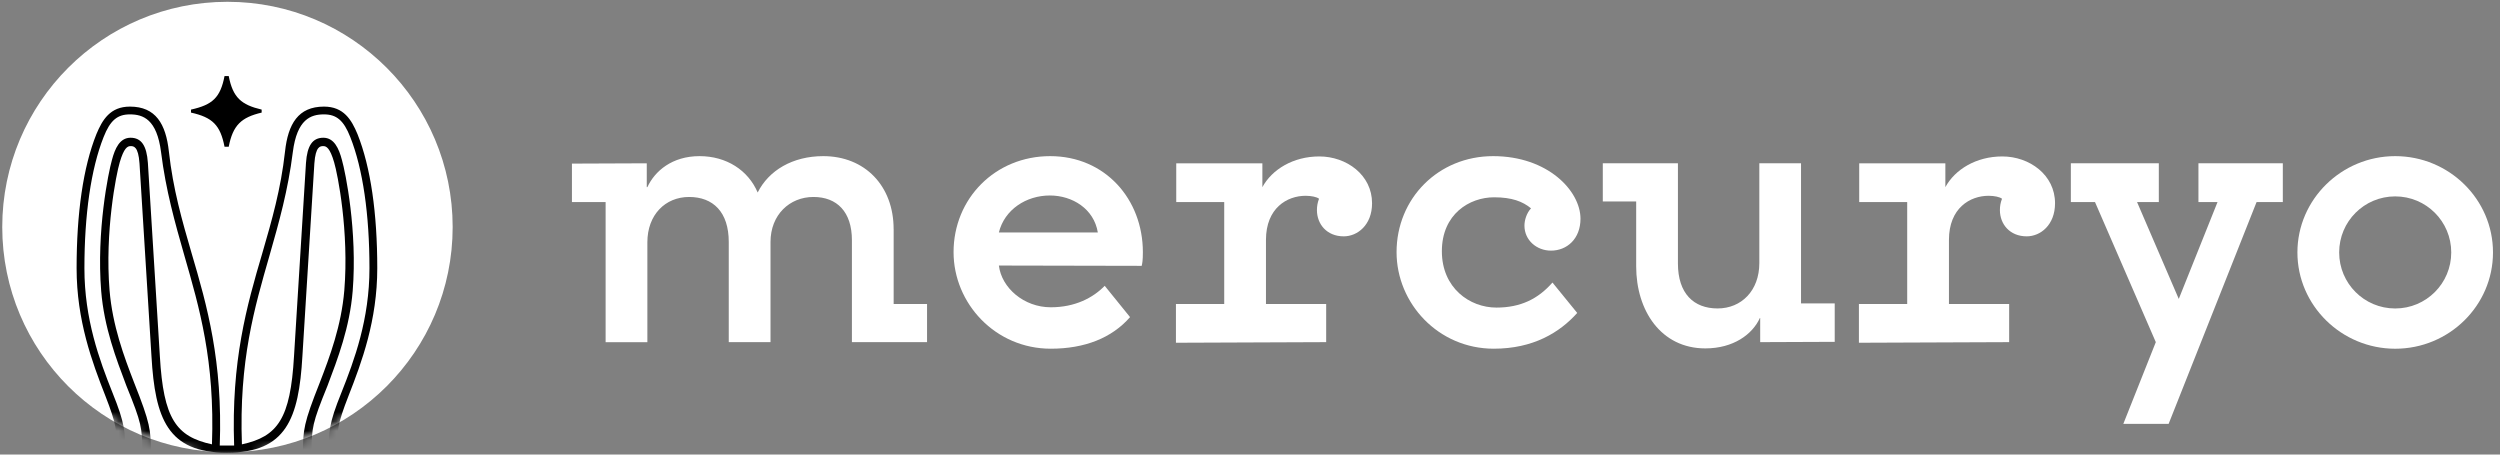 <svg viewBox="0 0 264 48" fill="none" xmlns="http://www.w3.org/2000/svg">
<rect x="0" y="0" width="264" height="48" fill="#808080" stroke="none"/>
<path d="M139.321 16.52C136.55 16.52 134.316 17.904 133.307 19.763V17.245H124.211V21.336H129.278V32.103H124.179V36.194L140.044 36.13V32.1H133.686V25.334C133.686 21.965 135.921 20.675 137.873 20.675C138.471 20.675 139.071 20.8 139.289 20.989C139.132 21.397 139.068 21.776 139.068 22.187C139.068 23.667 140.108 24.958 141.9 24.958C143.349 24.958 144.89 23.76 144.89 21.464C144.893 18.469 142.186 16.52 139.321 16.52Z" fill="white"/>
<path d="M110.894 16.488C105.102 16.488 100.696 20.957 100.696 26.625C100.696 32.039 105.104 36.823 110.958 36.823C114.548 36.823 117.412 35.69 119.333 33.487L116.658 30.182C115.431 31.441 113.54 32.449 110.961 32.449C108.129 32.449 105.766 30.404 105.483 28.041L120.562 28.073C120.626 27.79 120.687 27.537 120.687 26.625C120.685 21.051 116.719 16.488 110.894 16.488ZM105.481 24.547C106.078 22.123 108.377 20.643 110.862 20.643C113.255 20.643 115.522 22.059 115.93 24.547H105.481Z" fill="white"/>
<path d="M94.367 24.2C94.367 19.605 91.314 16.488 86.937 16.488C83.694 16.488 81.177 18 80.011 20.328C79.003 17.968 76.707 16.488 73.872 16.488C70.975 16.488 69.149 18.061 68.362 19.763H68.298V17.245L60.396 17.277V21.339H63.953V36.135H68.362V25.585C68.362 22.688 70.25 20.8 72.77 20.8C75.291 20.8 76.957 22.374 76.957 25.553V36.13H81.366V25.553C81.366 22.688 83.379 20.8 85.9 20.8C88.388 20.8 89.962 22.374 89.962 25.366V36.132H97.896V32.103H94.37V24.2H94.367Z" fill="white"/>
<path d="M232.155 21.336H234.172L230.078 31.567L225.672 21.336H227.971V17.242H218.682V21.336H221.231L227.653 36.13L224.224 44.757H229.008L238.295 21.336H241.066V17.242H232.155V21.336Z" fill="white"/>
<path d="M211.444 16.52C208.673 16.52 206.438 17.904 205.43 19.763V17.245H196.333V21.336H201.4V32.103H196.301V36.194L212.167 36.13V32.1H205.809V25.334C205.809 21.965 208.043 20.675 209.996 20.675C210.593 20.675 211.193 20.8 211.412 20.989C211.254 21.397 211.19 21.776 211.19 22.187C211.19 23.667 212.231 24.958 214.023 24.958C215.471 24.958 217.012 23.76 217.012 21.464C217.015 18.469 214.308 16.52 211.444 16.52Z" fill="white"/>
<path d="M252.933 16.488C247.266 16.488 242.607 21.053 242.607 26.657C242.607 32.26 247.266 36.826 252.933 36.826C258.63 36.826 263.26 32.26 263.26 26.657C263.26 21.053 258.63 16.488 252.933 16.488ZM252.933 32.575C249.658 32.575 247.016 29.929 247.016 26.657C247.016 23.384 249.661 20.739 252.933 20.739C256.209 20.739 258.851 23.384 258.851 26.657C258.851 29.929 256.209 32.575 252.933 32.575Z" fill="white"/>
<path d="M163.783 26.467C165.482 26.467 166.9 25.209 166.9 23.099C166.9 20.171 163.468 16.488 157.675 16.488C151.883 16.488 147.477 20.957 147.477 26.625C147.477 32.039 151.885 36.823 157.739 36.823C161.895 36.823 164.697 35.124 166.554 33.047L163.94 29.836C162.428 31.567 160.572 32.481 158.022 32.481C155.19 32.481 152.261 30.404 152.261 26.531C152.261 22.598 155.19 20.835 157.771 20.835C159.66 20.835 160.793 21.275 161.676 22C161.204 22.504 160.982 23.259 160.982 23.827C160.98 25.363 162.271 26.467 163.783 26.467Z" fill="white"/>
<path d="M190.194 17.242H185.785V27.788C185.785 30.684 183.897 32.572 181.377 32.572C178.856 32.572 177.189 30.998 177.189 27.82V17.242H169.255V21.272H172.781V28.134C172.781 32.793 175.395 36.791 180.083 36.791C183.043 36.791 185.057 35.311 185.844 33.58H185.876V36.13L193.746 36.098V32.036H190.188V17.242H190.194Z" fill="white"/>
<path d="M24.019 0.19C10.885 0.19 0.237 10.838 0.237 23.972C0.237 37.106 10.885 47.754 24.019 47.754C37.154 47.754 47.801 37.106 47.801 23.972C47.801 10.838 37.154 0.19 24.019 0.19Z" fill="white"/>
<mask id="mask0" mask-type="alpha" maskUnits="userSpaceOnUse" x="0" y="0" width="48" height="49">
<path d="M24.019 0.19C10.885 0.19 0.237 10.838 0.237 23.972C0.237 35.016 7.766 44.303 17.972 46.978C19.903 47.484 21.93 48.551 24.019 48.551C26.109 48.551 28.136 47.484 30.067 46.978C40.272 44.303 47.801 35.016 47.801 23.972C47.801 10.838 37.154 0.19 24.019 0.19Z" fill="#FBFBFB"/>
</mask>
<g mask="url(#mask0)">
<path d="M8.089 28.331C8.089 33.832 9.734 38.259 11.125 41.8C12.327 44.898 12.327 45.405 12.327 47.807H13.213C13.213 45.594 13.213 44.772 11.885 41.483C10.494 38.005 8.914 33.705 8.914 28.331C8.914 22.64 9.61 17.833 10.937 14.482C11.633 12.711 12.392 12.079 13.719 12.079C15.111 12.079 16.565 12.586 17.007 16.063C17.514 20.11 18.462 23.463 19.474 27.003C21.056 32.504 22.7 38.07 22.383 46.923C18.589 46.101 17.261 44.204 16.882 37.628L15.617 17.201C15.49 15.367 14.921 14.545 13.783 14.545C12.646 14.545 12.139 15.683 11.823 16.885C11.443 18.212 10.179 24.409 10.685 30.733C11.001 34.59 12.266 37.879 13.341 40.725C14.986 44.772 14.986 45.088 15.048 47.807H15.934C15.934 45.405 15.871 44.709 14.163 40.408C13.088 37.626 11.885 34.401 11.57 30.669C11.064 24.472 12.266 18.4 12.646 17.136C13.088 15.618 13.468 15.429 13.783 15.429C14.1 15.429 14.606 15.429 14.732 17.262L15.996 37.625C16.376 44.201 17.703 47.806 23.965 47.806C30.226 47.806 31.553 44.201 31.933 37.625L33.197 17.262C33.324 15.429 33.829 15.429 34.146 15.429C34.462 15.429 34.842 15.618 35.283 17.136C35.663 18.4 36.865 24.47 36.359 30.669C36.042 34.401 34.842 37.625 33.766 40.408C32.06 44.709 31.995 45.405 31.995 47.807H32.881C32.944 45.088 32.944 44.772 34.588 40.725C35.663 37.879 36.928 34.59 37.244 30.733C37.75 24.409 36.486 18.212 36.106 16.885C35.79 15.683 35.283 14.545 34.146 14.545C33.008 14.545 32.439 15.367 32.312 17.201L31.047 37.628C30.668 44.204 29.34 46.102 25.546 46.923C25.229 38.07 26.873 32.506 28.455 27.003C29.467 23.461 30.416 20.11 30.922 16.063C31.364 12.586 32.818 12.079 34.21 12.079C35.537 12.079 36.297 12.711 36.992 14.482C38.319 17.833 39.015 22.64 39.015 28.331C39.015 33.706 37.434 38.005 36.044 41.483C34.716 44.772 34.716 45.594 34.716 47.807H35.602C35.602 45.405 35.602 44.898 36.804 41.8C38.196 38.258 39.84 33.832 39.84 28.331C39.84 22.513 39.144 17.643 37.752 14.165C37.12 12.648 36.297 11.257 34.21 11.257C31.491 11.257 30.416 13.09 30.099 15.999C29.657 19.983 28.707 23.271 27.696 26.749C26.052 32.315 24.408 38.133 24.725 47.049C24.535 47.049 24.283 47.049 23.966 47.049H23.207C23.524 38.133 21.88 32.315 20.236 26.749C19.223 23.271 18.275 19.983 17.833 15.999C17.517 13.09 16.442 11.257 13.722 11.257C11.635 11.257 10.813 12.648 10.18 14.165C8.785 17.643 8.089 22.513 8.089 28.331ZM24.153 8.031H23.711C23.269 10.308 22.446 11.067 20.169 11.573V11.89C22.446 12.396 23.267 13.217 23.711 15.495H24.153C24.595 13.217 25.48 12.396 27.631 11.89V11.573C25.48 11.067 24.595 10.308 24.153 8.031Z" fill="black"/>
</g>
</svg>
